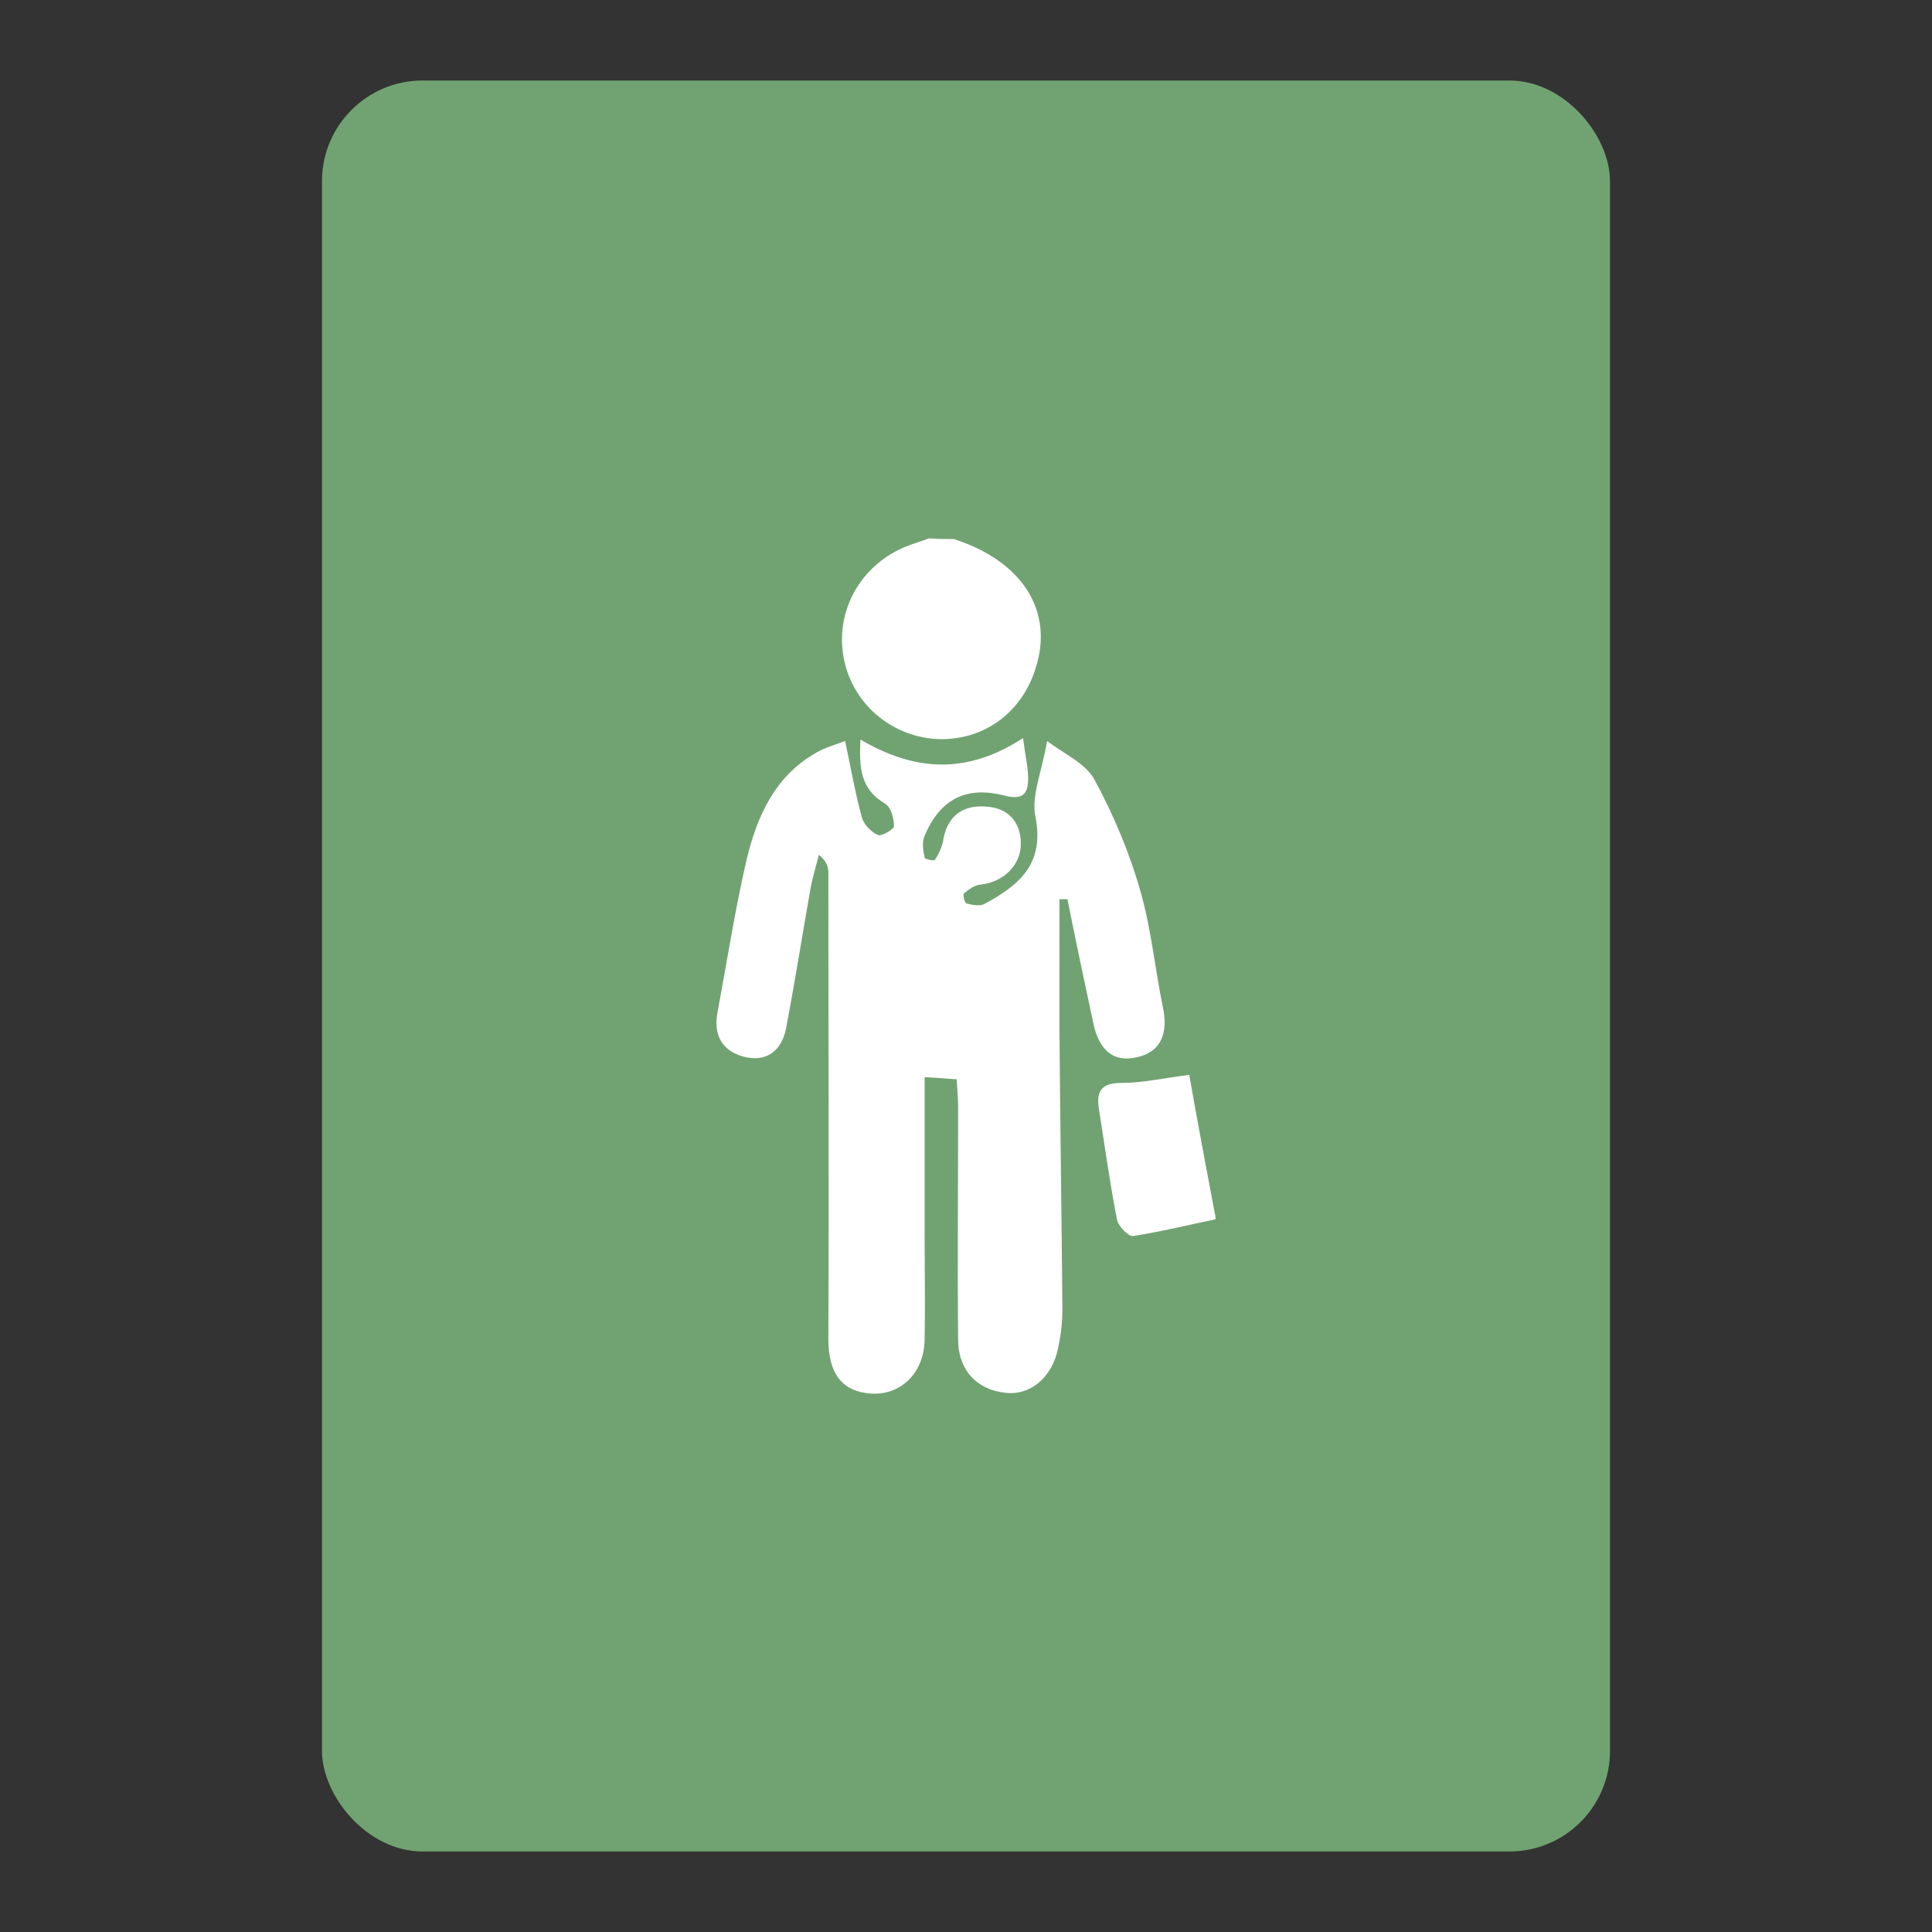 <?xml version="1.0" encoding="UTF-8" standalone="no"?>
<svg
   xml:space="preserve"
   id="svg"
   x="0"
   y="0"
   style="enable-background:new 0 0 192 192"
   version="1.1"
   viewBox="0 0 192 192"
   sodipodi:docname="express_plus_medicare.svg"
   inkscape:version="1.2.2 (b0a8486541, 2022-12-01)"
   inkscape:export-filename="express_plus_medicare.png"
   inkscape:export-xdpi="96"
   inkscape:export-ydpi="96"
   xmlns:inkscape="http://www.inkscape.org/namespaces/inkscape"
   xmlns:sodipodi="http://sodipodi.sourceforge.net/DTD/sodipodi-0.dtd"
   xmlns="http://www.w3.org/2000/svg"
   xmlns:svg="http://www.w3.org/2000/svg"><rect x="0" y="0" width="192" height="192" fill="#333333" stroke="none"/><defs
     id="defs13" /><sodipodi:namedview
     id="namedview11"
     pagecolor="#505050"
     bordercolor="#eeeeee"
     borderopacity="1"
     inkscape:showpageshadow="0"
     inkscape:pageopacity="0"
     inkscape:pagecheckerboard="0"
     inkscape:deskcolor="#d1d1d1"
     showgrid="false"
     inkscape:zoom="1.7383041"
     inkscape:cx="-28.476029"
     inkscape:cy="103.26156"
     inkscape:window-width="1884"
     inkscape:window-height="1055"
     inkscape:window-x="36"
     inkscape:window-y="0"
     inkscape:window-maximized="1"
     inkscape:current-layer="svg" /><style
     id="style2">.st1{fill:#fff}</style><rect
     style="fill:#71a372;fill-opacity:1;stroke-width:3.777;stroke-linecap:round;stroke-linejoin:round;paint-order:stroke fill markers"
     id="rect348"
     width="128"
     height="176"
     x="32"
     y="8"
     rx="10" /><path
     d="m 94.786,53.572 c 6.81,2.174 9.998,7.173 8.115,12.896 -1.449,4.564 -5.434,7.318 -10.143,6.955 -4.637,-0.435 -8.332,-3.912 -8.984,-8.477 -0.652,-4.564 1.956,-8.912 6.303,-10.65 0.725,-0.29 1.521,-0.507 2.246,-0.797 0.797,0.072 1.594,0.072 2.463,0.072 z"
     id="path5"
     style="fill:#ffffff;fill-opacity:1;stroke-width:0.725" /><path
     d="m 101.669,73.352 c 0.217,1.739 0.507,2.898 0.507,4.057 0,1.521 -0.58,2.101 -2.318,1.666 -3.84,-1.014 -6.448,0.362 -7.97,3.985 -0.29,0.652 -0.145,1.449 0,2.174 0,0.145 0.942,0.362 1.014,0.217 0.362,-0.507 0.652,-1.159 0.797,-1.739 0.362,-2.536 1.884,-3.767 4.347,-3.55 2.101,0.145 3.333,1.449 3.405,3.55 0.072,2.246 -1.739,3.985 -4.057,4.202 -0.58,0.072 -1.159,0.507 -1.594,0.869 -0.145,0.145 0.072,1.014 0.29,1.014 0.58,0.145 1.377,0.29 1.811,0 3.333,-1.811 5.941,-3.912 4.999,-8.622 -0.435,-2.101 0.652,-4.492 1.159,-7.535 1.739,1.304 3.84,2.246 4.709,3.84 1.884,3.478 3.478,7.245 4.564,11.085 1.087,3.767 1.449,7.752 2.246,11.592 0.507,2.463 -0.145,4.42 -2.681,4.927 -2.681,0.58 -3.84,-1.304 -4.275,-3.55 -0.869,-4.057 -1.739,-8.115 -2.536,-12.172 h -0.797 V 102.695 c 0.072,9.129 0.217,18.258 0.29,27.387 0,1.304 -0.145,2.608 -0.435,3.912 -0.58,2.898 -2.753,4.709 -5.217,4.42 -2.826,-0.29 -4.709,-2.246 -4.709,-5.289 -0.072,-7.68 0,-15.432 0,-23.112 0,-0.797 -0.072,-1.594 -0.145,-2.753 -0.942,-0.072 -1.884,-0.145 -3.188,-0.217 v 14.853 c 0,3.767 0.072,7.535 0,11.302 -0.072,3.26 -2.391,5.506 -5.361,5.289 -2.898,-0.217 -4.202,-2.029 -4.202,-5.434 0.072,-15.432 0,-30.864 0,-46.296 0,-0.58 -0.145,-1.159 -0.942,-1.811 -0.29,1.159 -0.652,2.318 -0.869,3.55 -0.797,4.564 -1.521,9.129 -2.391,13.693 -0.435,2.246 -1.956,3.405 -4.202,2.826 -2.174,-0.58 -3.043,-2.174 -2.608,-4.42 0.942,-5.072 1.739,-10.216 2.898,-15.215 1.014,-4.202 2.753,-8.115 6.666,-10.433 0.869,-0.58 1.956,-0.869 3.115,-1.304 0.58,2.753 1.014,5.216 1.666,7.607 0.217,0.725 0.942,1.449 1.594,1.739 0.362,0.145 1.594,-0.58 1.594,-0.869 0,-0.797 -0.29,-1.884 -0.869,-2.246 -2.463,-1.449 -2.608,-3.55 -2.463,-6.376 5.434,3.188 10.578,3.478 16.157,-0.145 z"
     class="st1"
     id="path7"
     style="stroke-width:0.725" /><path
     d="m 120.796,121.17 c -2.753,0.58 -5.434,1.232 -8.187,1.666 -0.435,0.072 -1.449,-0.942 -1.594,-1.594 -0.725,-3.695 -1.232,-7.39 -1.811,-11.085 -0.29,-1.811 0.362,-2.536 2.246,-2.536 2.174,0 4.275,-0.507 6.738,-0.797 0.797,4.564 1.666,9.129 2.536,13.766 0.072,0.145 0.072,0.362 0.072,0.58 z"
     id="path1269"
     style="fill:#ffffff;fill-opacity:1;stroke-width:0.725" /></svg>

